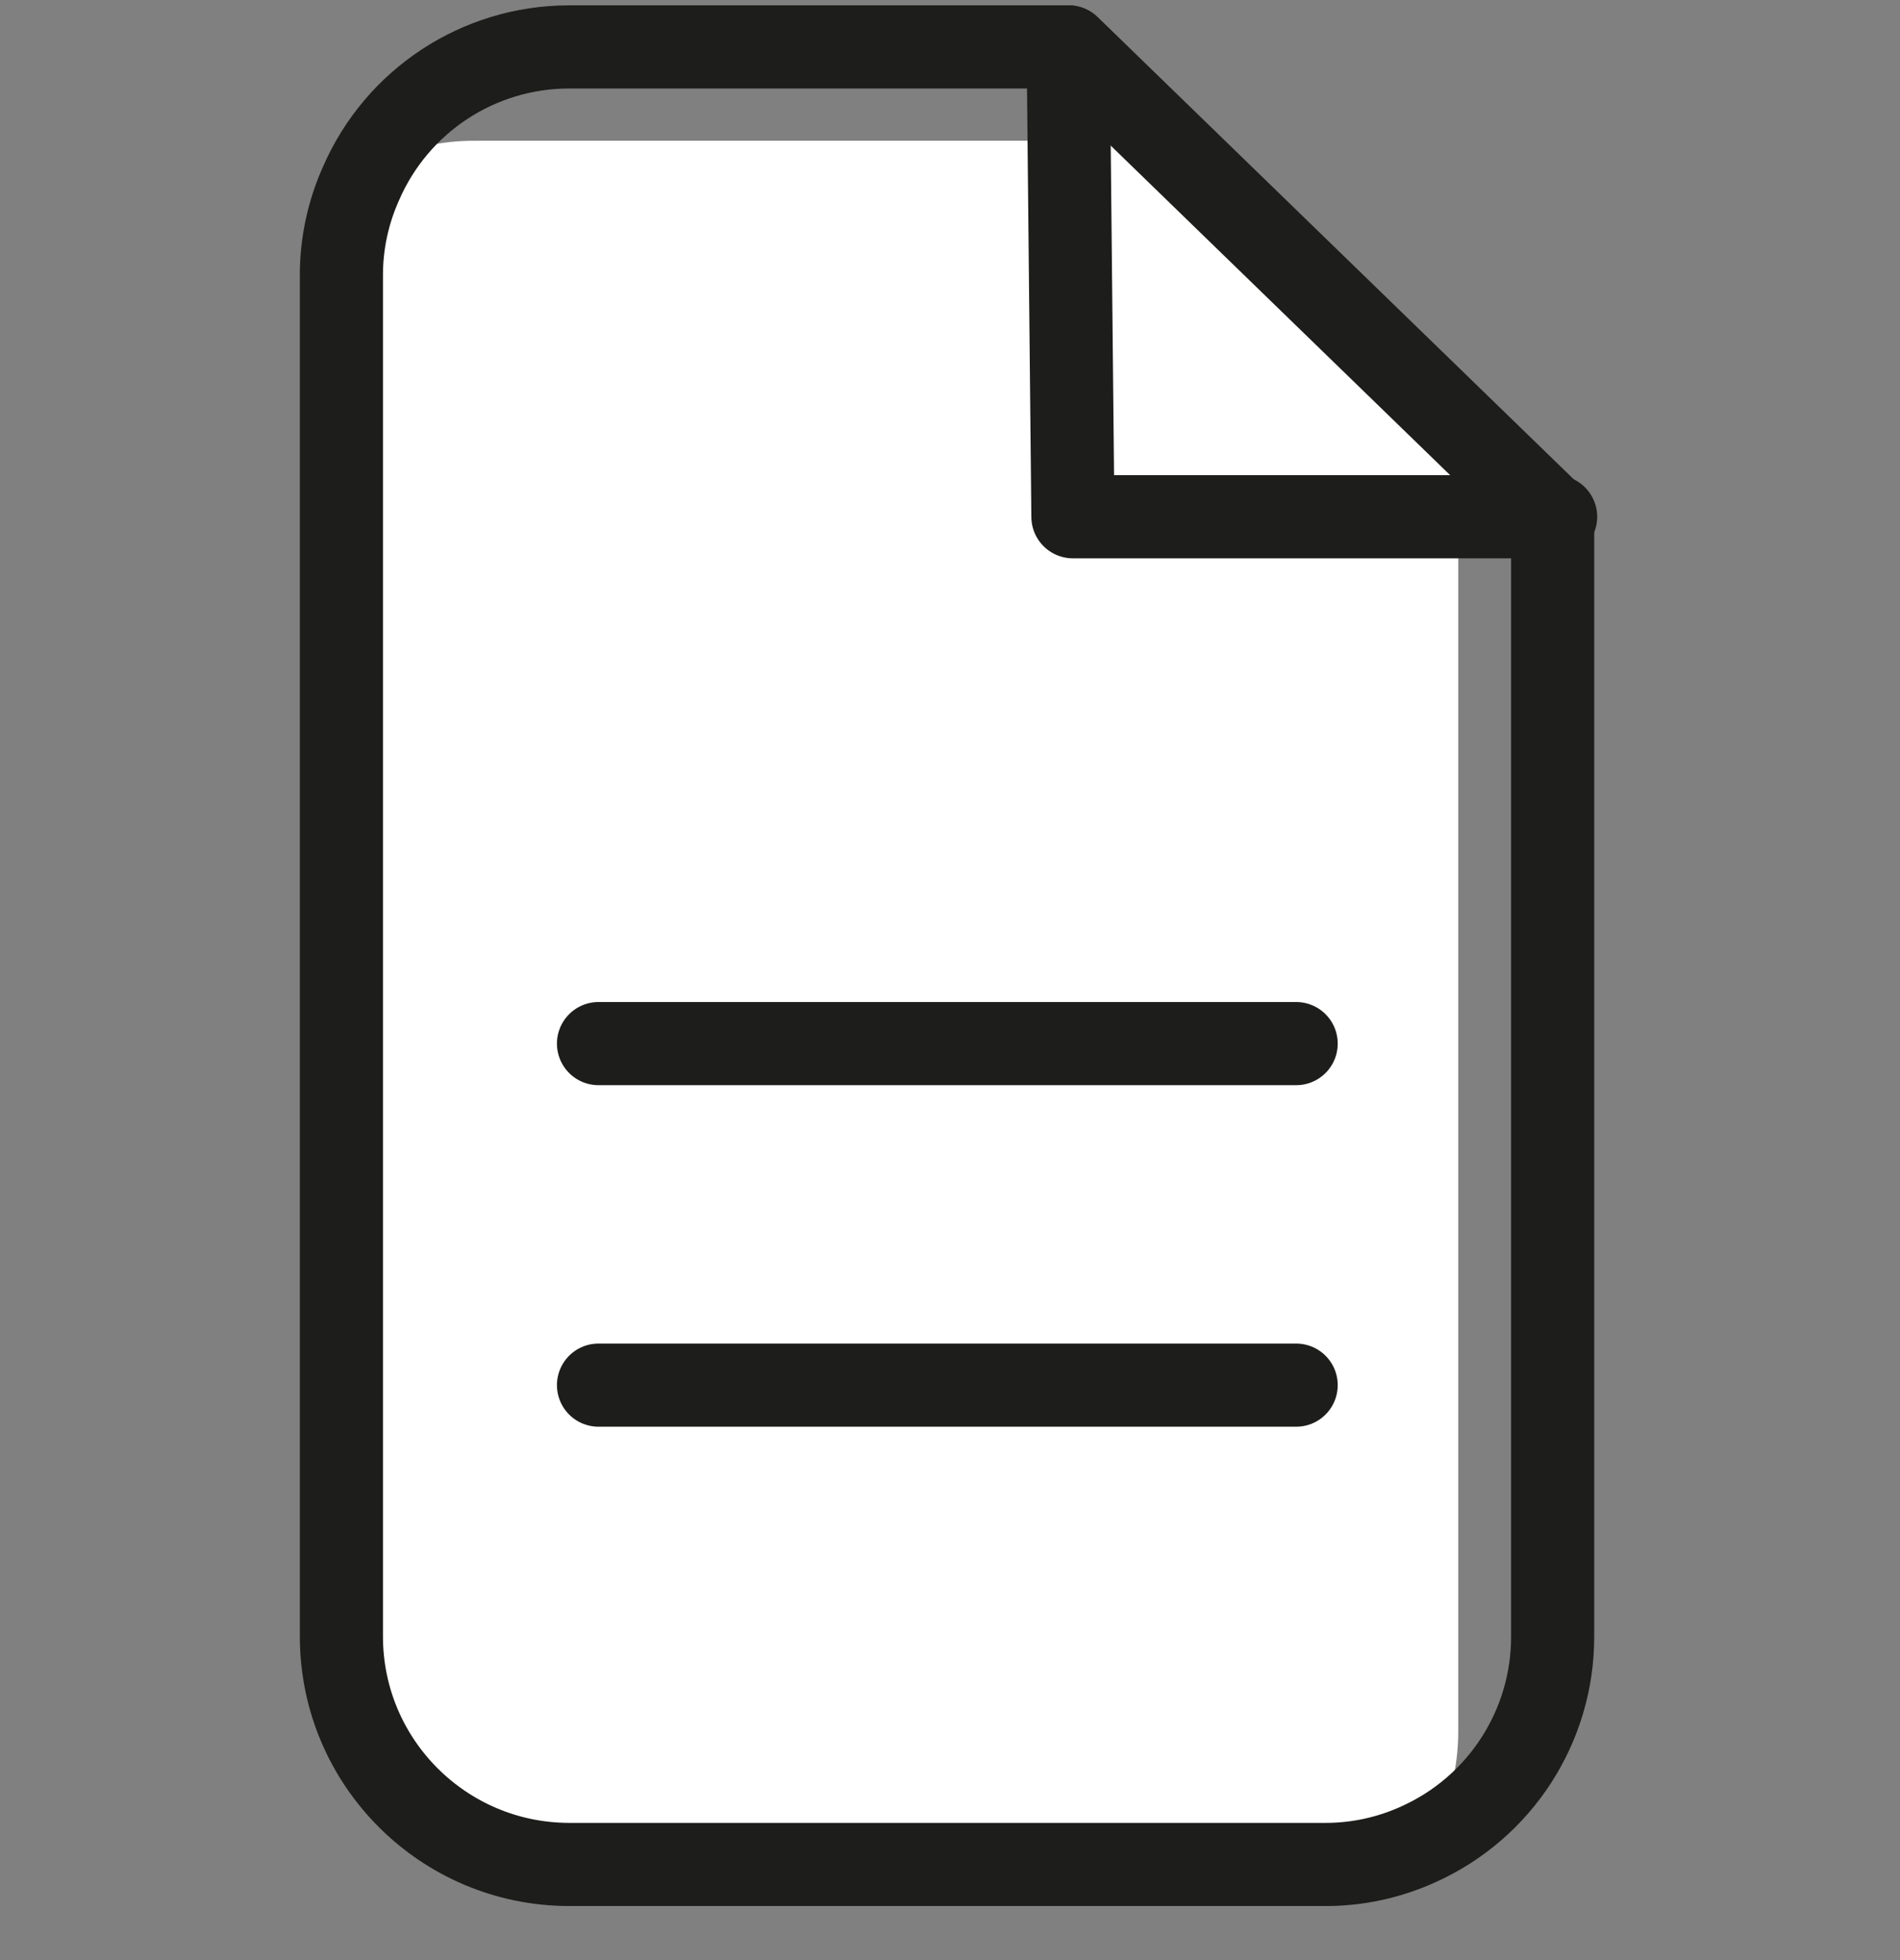 <svg width="32" height="33" viewBox="0 0 32 33" fill="none" xmlns="http://www.w3.org/2000/svg">
<rect x="0" y="0" width="32" height="33" fill="#808080" stroke="none"/>
<path d="M24.56 7.27V29.13C24.563 29.66 24.454 30.185 24.24 30.67C23.747 30.894 23.212 31.01 22.67 31.01H9.93C7.817 31.005 6.106 29.293 6.1 27.18V4.24C6.098 3.713 6.207 3.192 6.42 2.71C6.916 2.483 7.455 2.367 8 2.37H19.28L24.56 7.27Z" fill="white"/>
<path d="M10.08 17.57H21.83" stroke="#1D1D1B" stroke-width="1.4" stroke-linecap="round" stroke-linejoin="round"/>
<path d="M10.08 23.32H21.83" stroke="#1D1D1B" stroke-width="1.4" stroke-linecap="round" stroke-linejoin="round"/>
<path fill-rule="evenodd" clip-rule="evenodd" d="M26.15 8.7V27.56C26.149 29.067 25.264 30.433 23.89 31.05C23.397 31.275 22.862 31.391 22.32 31.39H9.58C7.467 31.384 5.755 29.673 5.75 27.56V4.62C5.751 4.093 5.864 3.571 6.08 3.09C6.685 1.695 8.06 0.792 9.58 0.79H18L26.15 8.7Z" stroke="#1D1D1B" stroke-width="1.4" stroke-linecap="round" stroke-linejoin="round"/>
<path d="M17.99 0.79L18.07 8.7H26.2" stroke="#1D1D1B" stroke-width="1.4" stroke-linecap="round" stroke-linejoin="round"/>
</svg>
